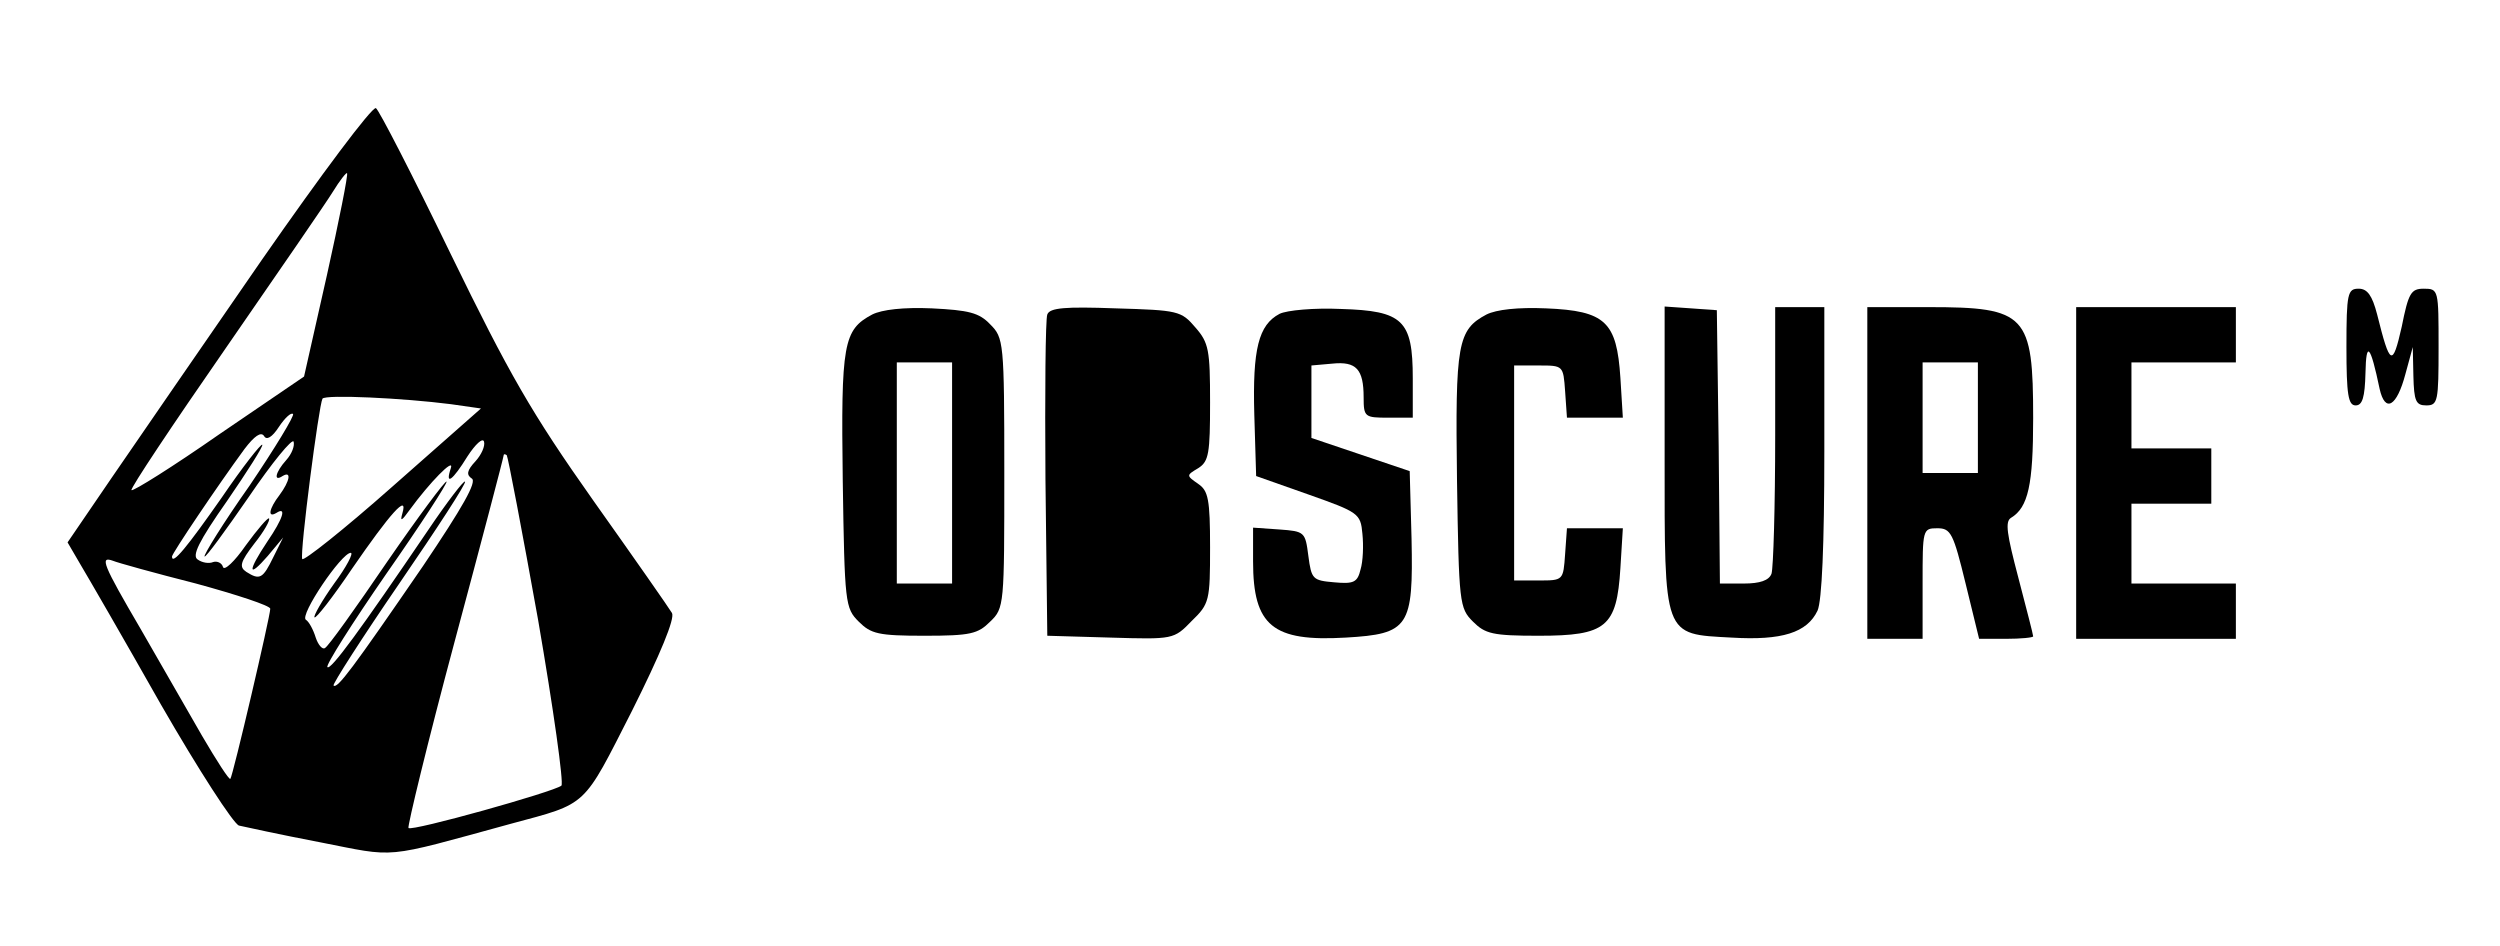 <?xml version="1.0" standalone="no"?>
<!DOCTYPE svg PUBLIC "-//W3C//DTD SVG 20010904//EN"
 "http://www.w3.org/TR/2001/REC-SVG-20010904/DTD/svg10.dtd">
<svg version="1.0" xmlns="http://www.w3.org/2000/svg"
 width="407pt" height="154pt" viewBox="0 0 407 154"
 preserveAspectRatio="xMidYMid meet">
<g transform="translate(0,154) scale(0.1,-0.1)"
fill="#000000" stroke="none">
<path d="M427 1118 c-96 -139 -207 -300 -246 -357 l-71 -104 21 -36 c12 -20
71 -122 131 -228 61 -106 118 -194 127 -197 9 -2 68 -15 131 -27 128 -25 100
-28 312 30 126 34 116 25 197 184 46 92 70 150 65 159 -4 7 -62 90 -128 183
-101 143 -137 206 -232 401 -62 128 -117 235 -122 238 -6 3 -89 -108 -185
-246z m105 -27 l-37 -164 -138 -94 c-76 -53 -140 -93 -143 -91 -2 3 66 105
152 229 85 123 165 239 176 257 11 18 22 32 23 30 2 -2 -13 -77 -33 -167z
m202 -209 l49 -7 -144 -127 c-79 -70 -146 -123 -147 -118 -4 11 27 250 33 261
5 7 131 1 209 -9z m-328 -133 c-43 -61 -75 -113 -73 -115 2 -2 34 42 72 97 38
56 71 96 73 90 2 -7 -3 -20 -12 -30 -18 -20 -21 -36 -6 -26 15 9 12 -8 -5 -31
-17 -22 -20 -38 -5 -29 17 11 11 -9 -15 -47 -32 -48 -32 -61 1 -23 l25 30 -16
-32 c-17 -35 -22 -38 -44 -24 -12 8 -10 16 13 46 16 20 26 38 24 41 -2 2 -19
-18 -38 -44 -18 -26 -35 -42 -37 -35 -2 7 -10 10 -16 8 -7 -3 -18 -1 -25 4
-10 6 1 29 48 96 33 48 59 89 57 91 -2 2 -32 -36 -66 -86 -56 -80 -81 -111
-81 -96 0 5 74 115 118 175 16 21 27 29 32 21 4 -7 13 -2 24 15 10 15 20 24
23 21 3 -2 -29 -55 -71 -117z m368 40 c-14 -15 -15 -22 -6 -28 9 -5 -15 -47
-79 -142 -116 -169 -140 -201 -146 -195 -2 2 46 77 107 166 61 89 110 164 107
166 -2 2 -29 -33 -60 -79 -112 -165 -159 -229 -164 -223 -3 3 40 71 96 152 56
80 100 148 98 150 -2 2 -46 -57 -97 -131 -51 -75 -96 -138 -101 -140 -4 -3
-11 5 -15 17 -4 13 -11 26 -16 29 -11 7 58 109 73 109 5 0 -7 -23 -27 -50 -20
-28 -34 -53 -32 -55 2 -3 30 33 61 79 62 90 92 124 82 90 -4 -14 -1 -12 12 6
32 44 73 86 67 68 -10 -30 3 -20 27 19 13 20 25 31 27 24 2 -7 -4 -21 -14 -32z
m102 -258 c25 -145 42 -266 38 -270 -12 -10 -244 -75 -249 -69 -2 2 31 139 75
303 44 164 80 301 80 304 0 2 2 2 5 0 2 -3 25 -123 51 -268z m-557 59 c66 -18
121 -36 121 -41 0 -12 -61 -273 -65 -277 -2 -2 -22 29 -46 70 -23 40 -68 118
-100 174 -62 106 -67 119 -45 111 7 -3 68 -20 135 -37z"/>
<path d="M3820 975 c0 -78 3 -95 15 -95 11 0 15 13 16 53 1 53 8 46 23 -26 9
-40 28 -29 42 24 l12 44 1 -47 c1 -41 4 -48 21 -48 19 0 20 7 20 95 0 93 0 95
-24 95 -21 0 -25 -7 -36 -62 -15 -66 -19 -64 -40 20 -8 31 -16 42 -30 42 -18
0 -20 -7 -20 -95z"/>
<path d="M1420 1028 c-47 -25 -51 -47 -48 -270 3 -201 4 -208 26 -230 20 -20
32 -23 107 -23 75 0 87 3 107 23 23 22 23 27 23 242 0 214 -1 220 -23 242 -18
19 -35 23 -95 26 -46 2 -81 -2 -97 -10z m130 -258 l0 -180 -45 0 -45 0 0 180
0 180 45 0 45 0 0 -180z"/>
<path d="M1705 1028 c-3 -7 -4 -128 -3 -268 l3 -255 103 -3 c102 -3 103 -3
132 27 29 28 30 33 30 120 0 78 -3 92 -19 103 -20 14 -20 14 0 26 17 11 19 24
19 107 0 85 -2 97 -24 122 -23 27 -28 28 -130 31 -82 3 -107 1 -111 -10z"/>
<path d="M2083 1029 c-34 -18 -44 -57 -41 -164 l3 -100 85 -30 c82 -29 85 -31
88 -64 2 -19 1 -45 -3 -58 -5 -21 -11 -24 -43 -21 -35 3 -37 5 -42 43 -5 39
-6 40 -47 43 l-43 3 0 -55 c0 -105 32 -131 151 -124 103 6 110 17 107 161 l-3
110 -80 27 -80 27 0 59 0 59 34 3 c39 4 51 -9 51 -55 0 -32 2 -33 40 -33 l40
0 0 64 c0 95 -16 110 -117 113 -43 2 -88 -2 -100 -8z"/>
<path d="M2420 1028 c-47 -25 -51 -47 -48 -270 3 -201 4 -208 26 -230 20 -20
32 -23 107 -23 110 0 127 14 133 110 l4 65 -45 0 -46 0 -3 -42 c-3 -43 -3 -43
-43 -43 l-40 0 0 175 0 175 40 0 c40 0 40 0 43 -42 l3 -43 46 0 45 0 -4 65
c-6 91 -24 109 -121 113 -46 2 -81 -2 -97 -10z"/>
<path d="M2710 797 c0 -296 -3 -289 109 -295 82 -5 123 8 140 44 7 16 11 106
11 259 l0 235 -40 0 -40 0 0 -209 c0 -115 -3 -216 -6 -225 -4 -11 -19 -16 -45
-16 l-39 0 -2 223 -3 222 -42 3 -43 3 0 -244z"/>
<path d="M3040 770 l0 -270 45 0 45 0 0 90 c0 88 0 90 24 90 22 0 26 -8 46
-90 l22 -90 44 0 c24 0 44 2 44 4 0 3 -11 45 -24 95 -19 72 -22 92 -12 98 28
17 36 54 36 162 0 169 -11 181 -170 181 l-100 0 0 -270z m180 90 l0 -90 -45 0
-45 0 0 90 0 90 45 0 45 0 0 -90z"/>
<path d="M3380 770 l0 -270 130 0 130 0 0 45 0 45 -85 0 -85 0 0 65 0 65 65 0
65 0 0 45 0 45 -65 0 -65 0 0 70 0 70 85 0 85 0 0 45 0 45 -130 0 -130 0 0
-270z"/>
</g>
</svg>

